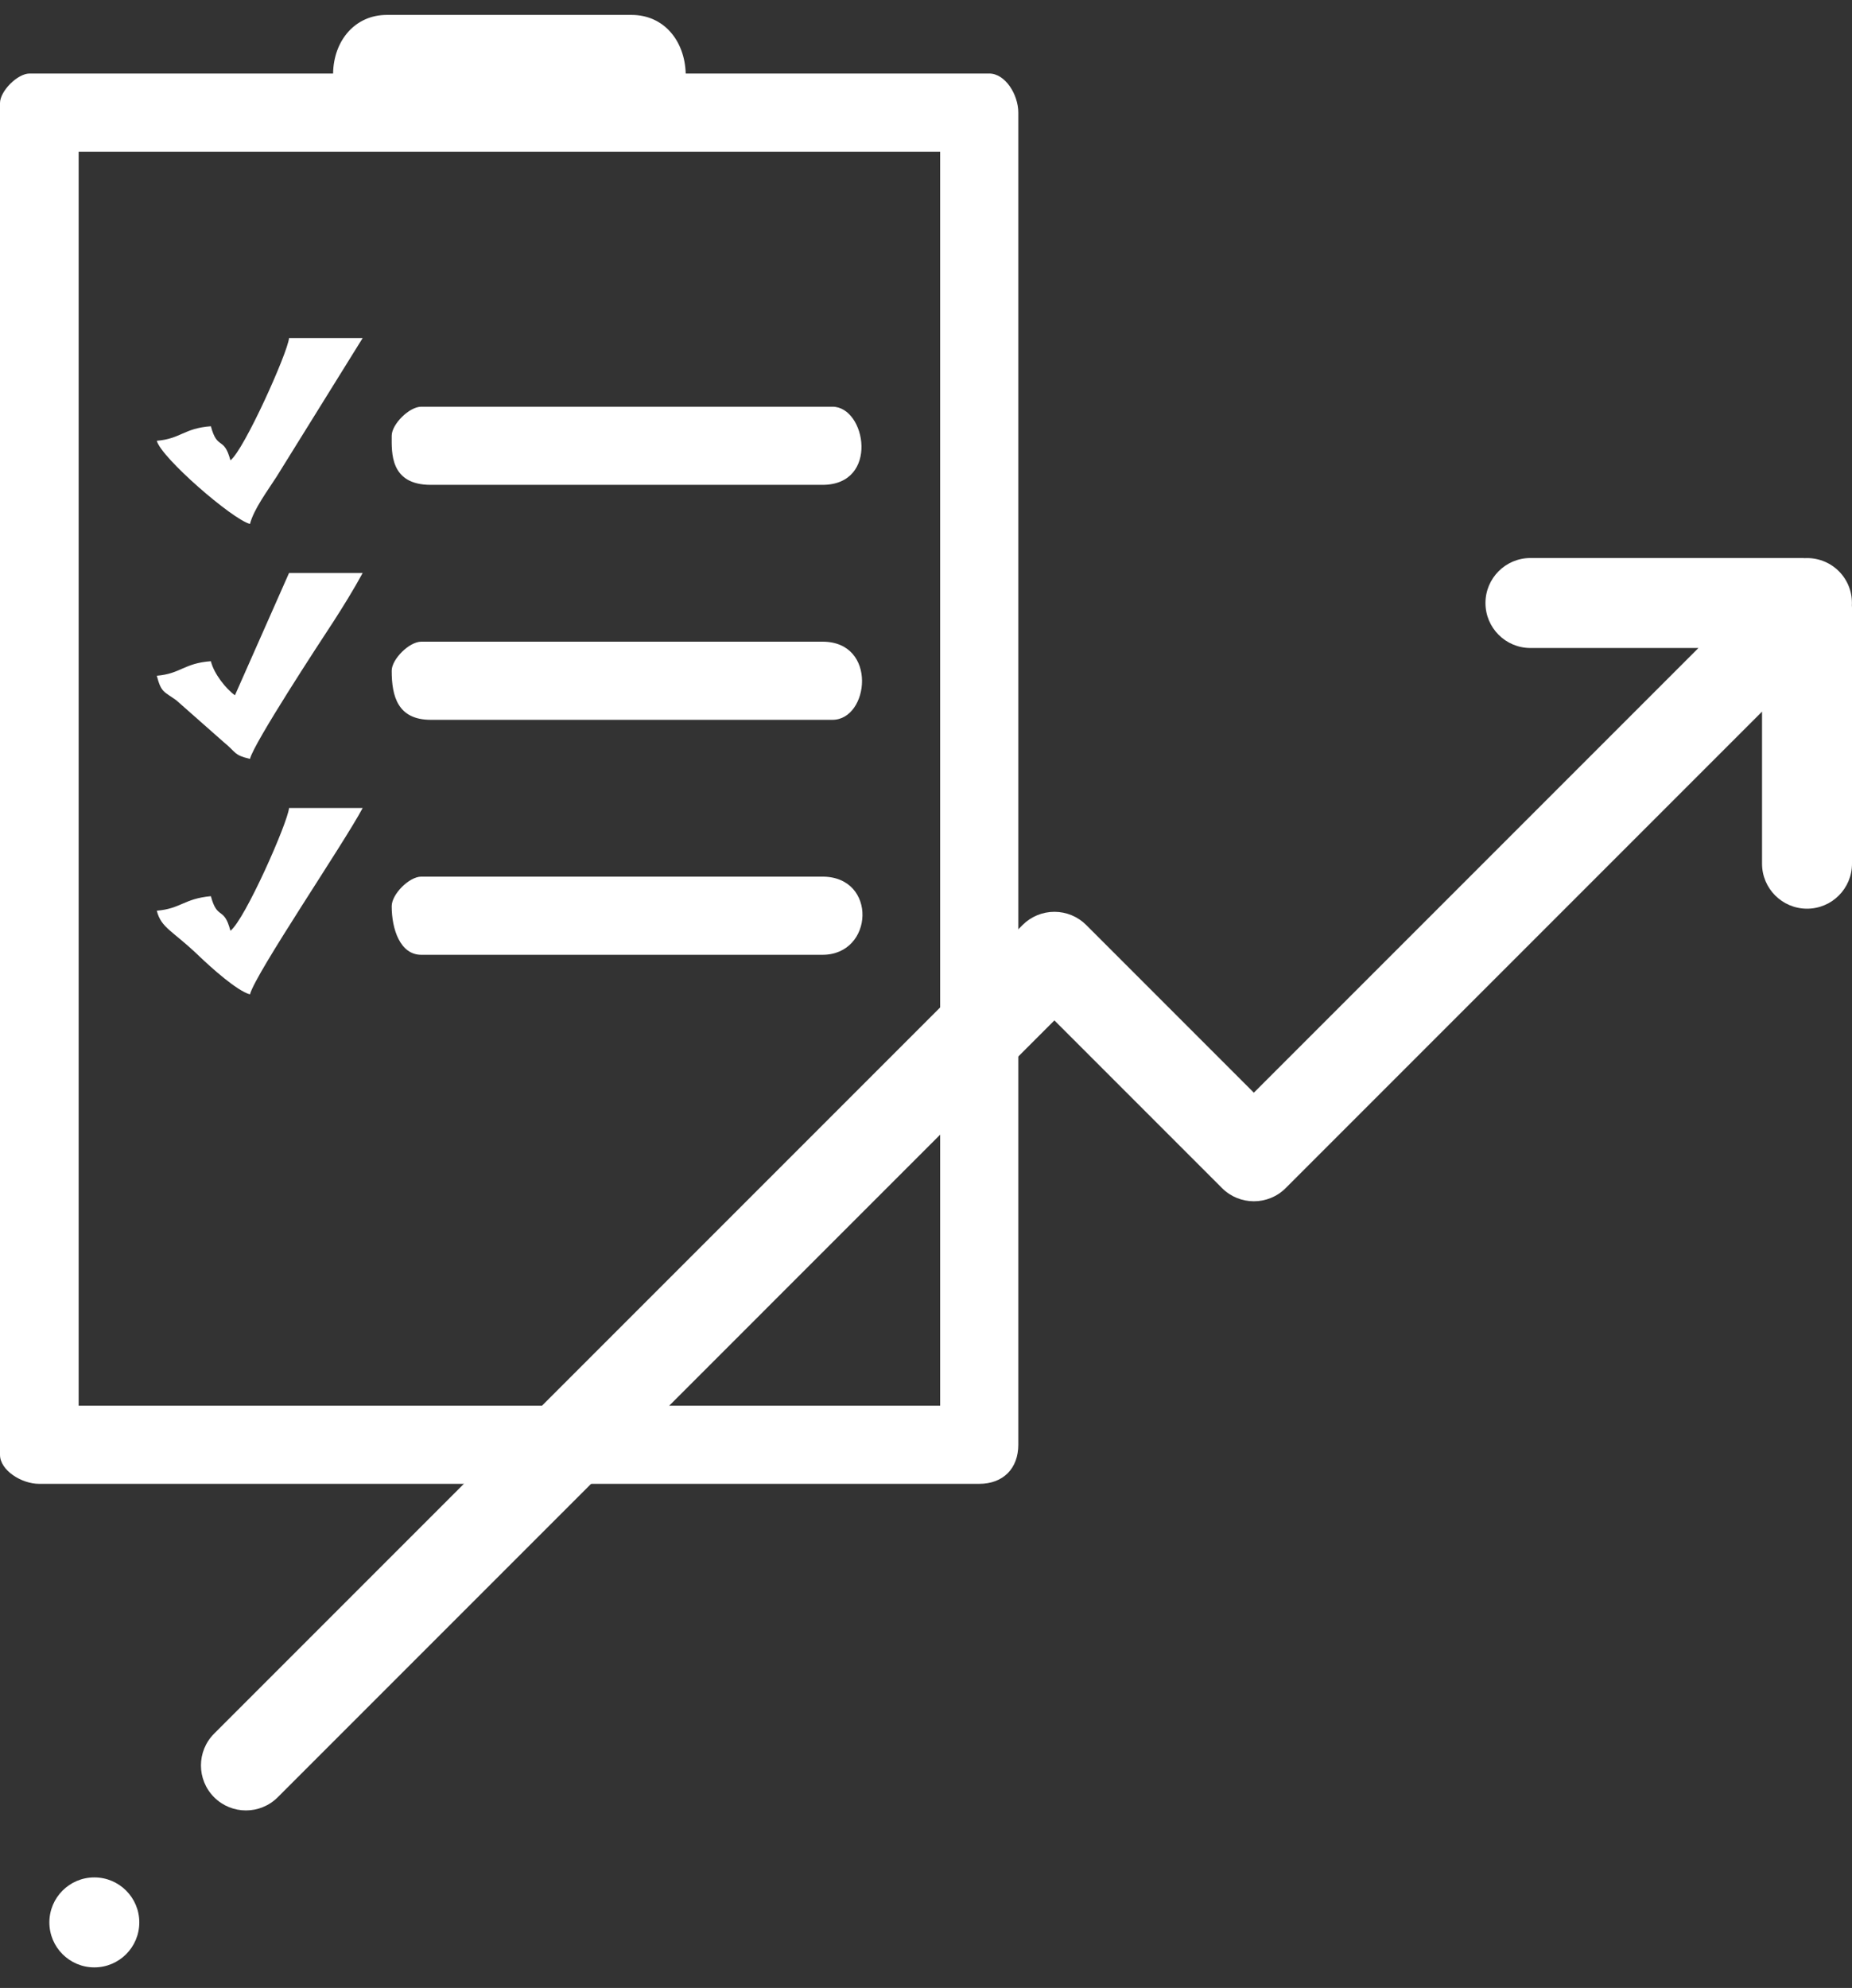 <svg width="82" height="88" viewBox="0 0 82 88" fill="none" xmlns="http://www.w3.org/2000/svg">
<rect x="0" y="0" width="82" height="88" fill="#333333" stroke="none"/>
<path d="M81.995 26.796C82.023 26.253 81.832 25.7 81.417 25.285C81.002 24.87 80.449 24.679 79.906 24.707C79.874 24.706 79.842 24.702 79.809 24.702H67.762C66.663 24.702 65.771 25.594 65.771 26.694C65.771 27.793 66.663 28.685 67.762 28.685H75.201L55.516 48.37L48.093 40.946C47.72 40.573 47.213 40.363 46.685 40.363C46.157 40.363 45.65 40.573 45.277 40.946L9.481 76.743C8.703 77.52 8.703 78.781 9.481 79.559C9.87 79.948 10.379 80.142 10.889 80.142C11.398 80.142 11.908 79.948 12.297 79.559L46.685 45.17L54.108 52.594C54.886 53.371 56.147 53.371 56.925 52.594L78.017 31.501V38.233C78.017 39.333 78.909 40.225 80.009 40.225C81.108 40.225 82 39.333 82 38.233V26.893C82 26.86 81.996 26.828 81.995 26.796Z" fill="white"/>
<path d="M4.177 87.09C5.277 87.09 6.168 86.198 6.168 85.098C6.168 83.999 5.277 83.107 4.177 83.107C3.077 83.107 2.186 83.999 2.186 85.098C2.186 86.198 3.077 87.09 4.177 87.09Z" fill="white"/>
<path fill-rule="evenodd" clip-rule="evenodd" d="M3.482 6.715H41.627V62.226H3.482V6.715ZM14.748 3.255H1.308C0.776 3.255 0 4.032 0 4.564V64.399C0 65.087 0.954 65.685 1.73 65.685H43.357C44.422 65.685 45.087 64.998 45.087 63.956V4.985C45.087 4.187 44.51 3.255 43.801 3.255H30.361C30.317 1.792 29.385 0.661 27.966 0.661H17.121C15.724 0.661 14.77 1.792 14.748 3.255Z" fill="white"/>
<path fill-rule="evenodd" clip-rule="evenodd" d="M17.343 29.691C17.343 30.822 17.609 31.864 19.073 31.864H36.859C38.478 31.864 38.877 28.405 36.416 28.405H18.651C18.119 28.405 17.343 29.181 17.343 29.691Z" fill="white"/>
<path fill-rule="evenodd" clip-rule="evenodd" d="M17.343 19.29C17.343 20.022 17.254 21.463 19.073 21.463H36.416C38.944 21.463 38.345 18.004 36.859 18.004H18.651C18.119 18.004 17.343 18.78 17.343 19.29Z" fill="white"/>
<path fill-rule="evenodd" clip-rule="evenodd" d="M17.343 40.115C17.343 41.135 17.72 42.266 18.651 42.266H36.416C38.7 42.266 38.855 38.806 36.416 38.806H18.651C18.119 38.806 17.343 39.582 17.343 40.115Z" fill="white"/>
<path fill-rule="evenodd" clip-rule="evenodd" d="M10.402 30.778C10.002 30.489 9.47 29.824 9.337 29.27C8.139 29.358 8.006 29.824 6.942 29.913C7.141 30.667 7.252 30.6 7.807 31L9.892 32.84C10.49 33.328 10.335 33.417 11.067 33.594C11.244 32.885 14.15 28.449 14.748 27.54C15.192 26.852 15.658 26.098 16.057 25.366H12.797L10.402 30.778Z" fill="white"/>
<path fill-rule="evenodd" clip-rule="evenodd" d="M10.202 20.377C9.914 19.29 9.625 19.955 9.337 18.869C8.139 18.957 8.006 19.423 6.942 19.512C7.141 20.266 10.291 22.994 11.067 23.193C11.244 22.528 11.843 21.73 12.242 21.108L16.057 14.965H12.797C12.752 15.586 10.801 19.933 10.202 20.377Z" fill="white"/>
<path fill-rule="evenodd" clip-rule="evenodd" d="M10.202 41.202C9.914 40.093 9.625 40.758 9.337 39.671C8.139 39.782 8.006 40.226 6.942 40.314C7.141 41.091 7.629 41.179 8.827 42.333C9.337 42.82 10.49 43.863 11.067 44.018C11.311 43.087 15.236 37.32 16.057 35.768H12.797C12.752 36.389 10.845 40.714 10.202 41.202Z" fill="white"/>
</svg>
